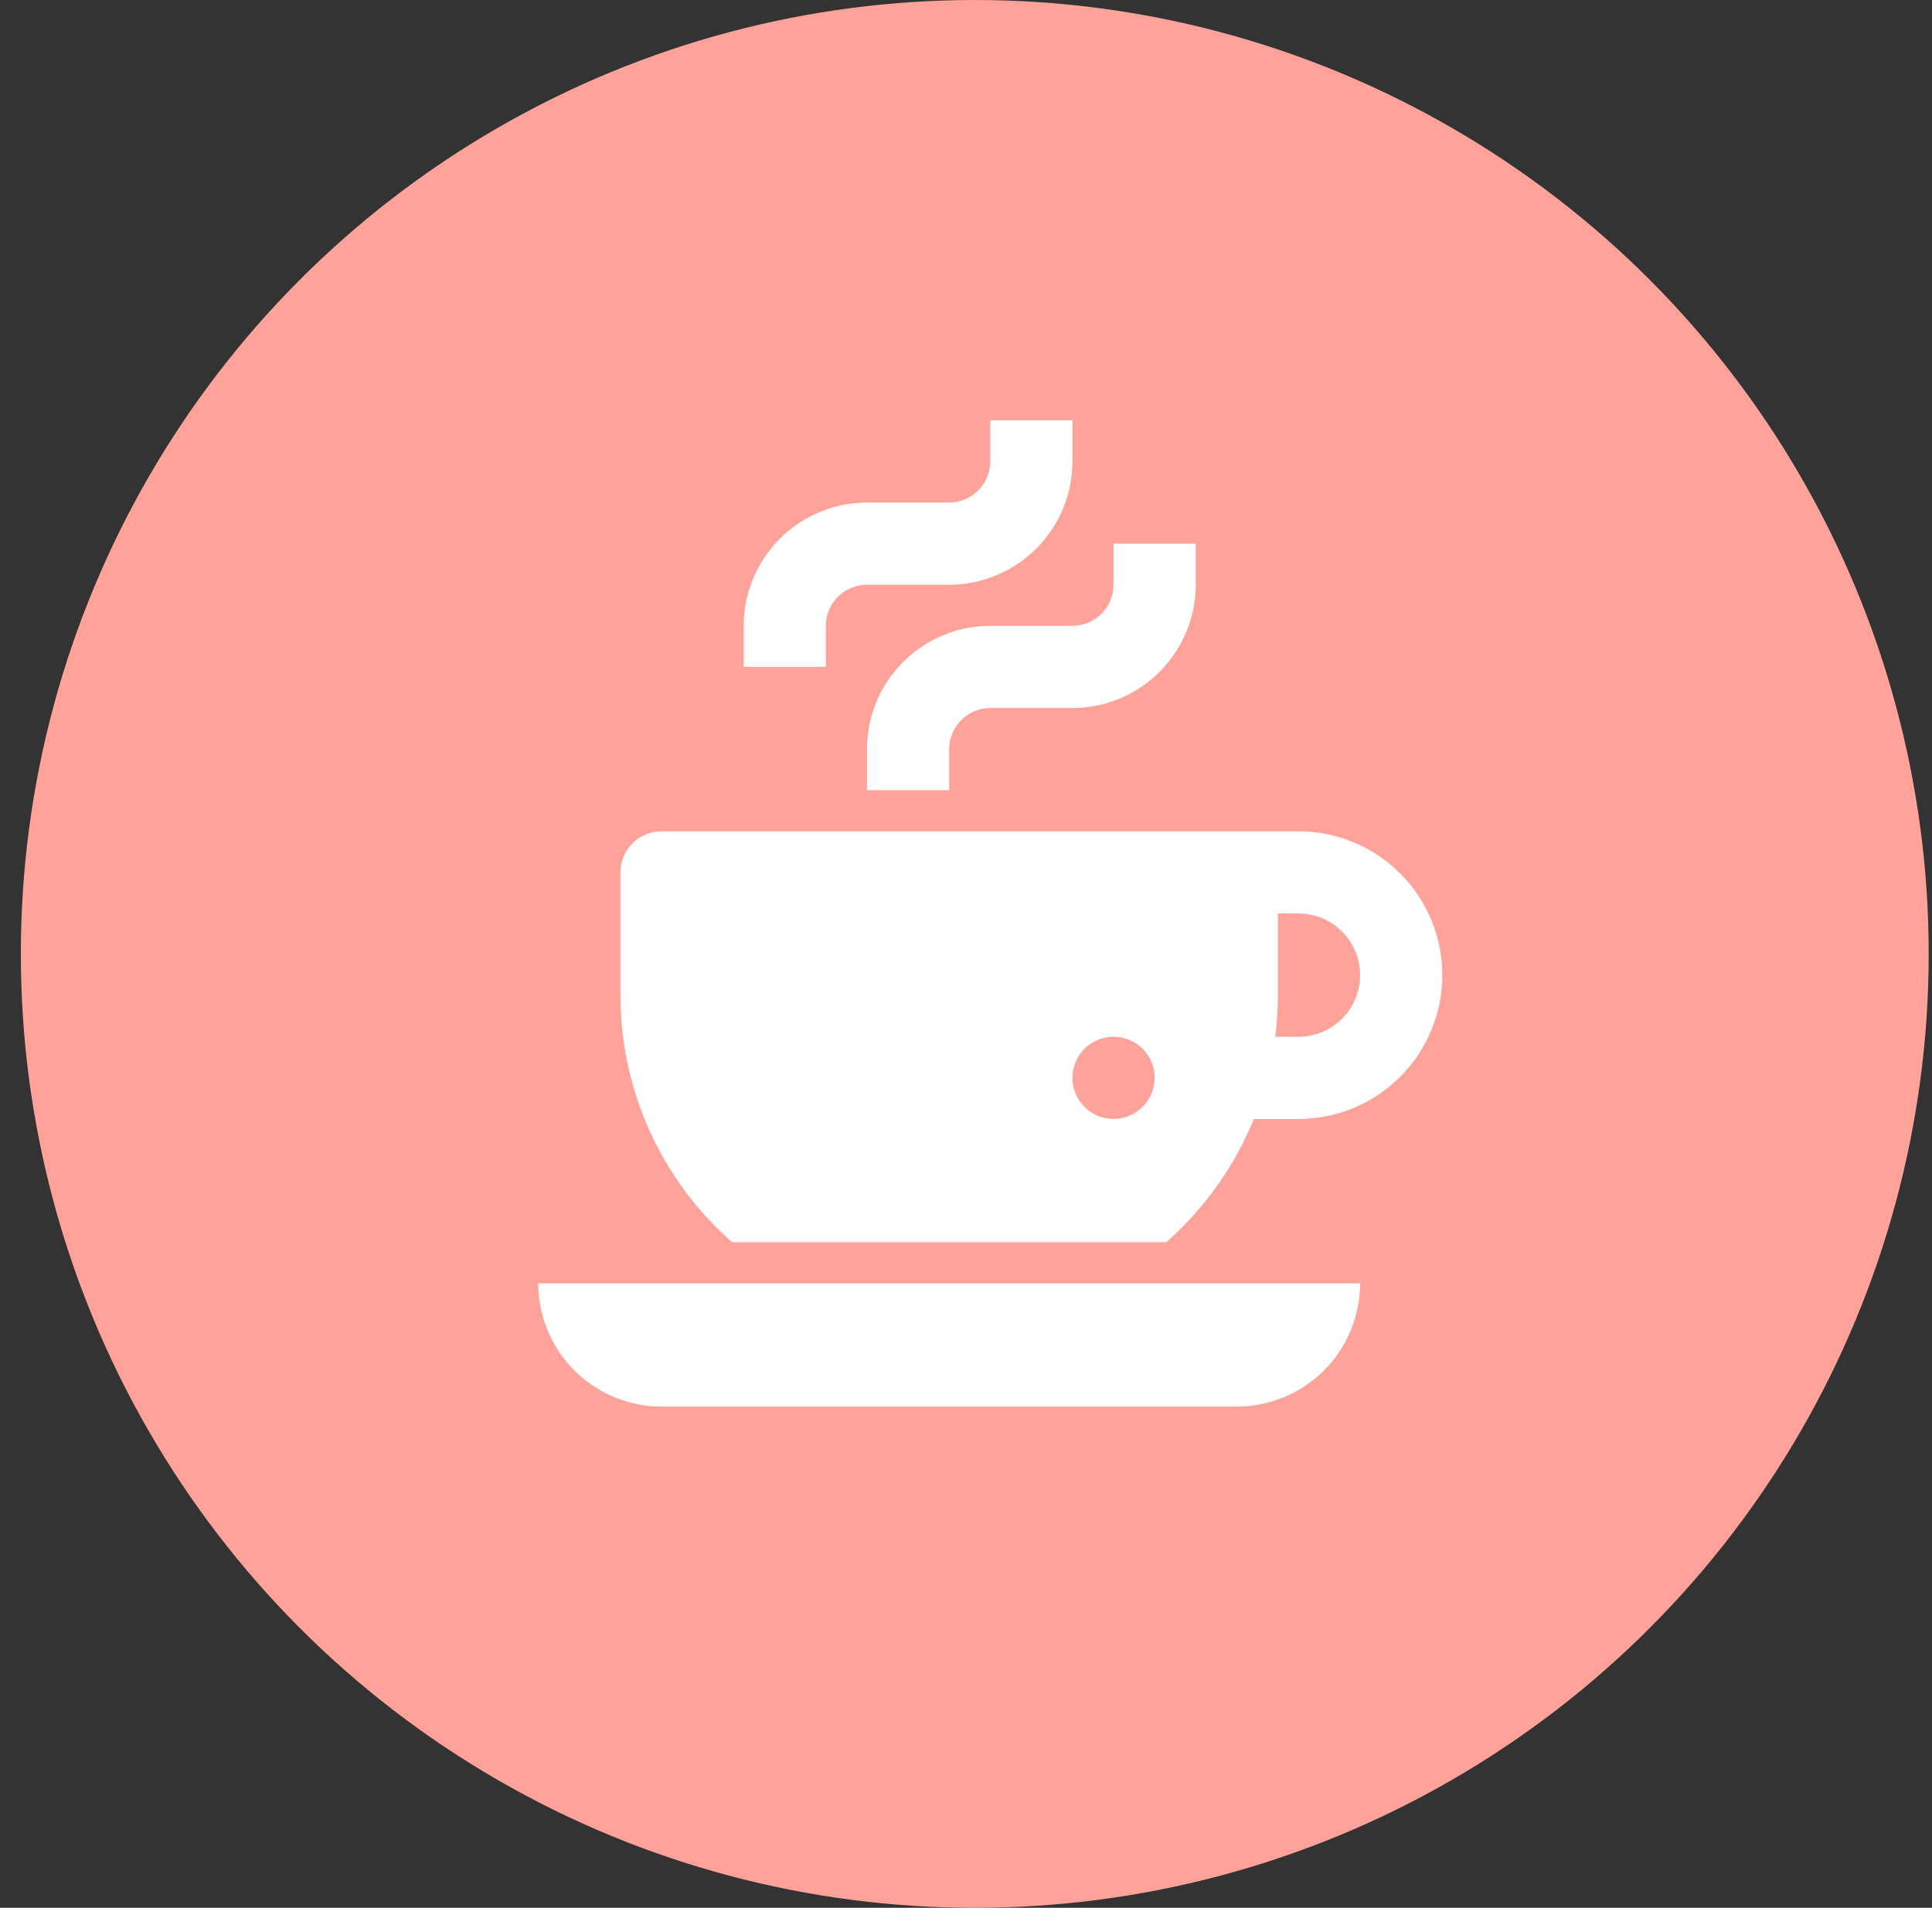<svg width="80" height="79" viewBox="0 0 80 79" fill="none" xmlns="http://www.w3.org/2000/svg">
<rect x="0" y="0" width="80" height="79" fill="#333333" stroke="none"/>
<circle cx="40.363" cy="39.5" r="39.5" fill="#FFA299"/>
<path d="M34.199 25.915C34.199 25.464 34.378 25.031 34.697 24.712C35.016 24.393 35.449 24.214 35.9 24.213H39.303C40.657 24.212 41.954 23.673 42.911 22.716C43.868 21.759 44.407 20.462 44.408 19.108V17.407H41.005V19.108C41.005 19.559 40.825 19.992 40.506 20.311C40.187 20.63 39.755 20.809 39.303 20.81H35.9C34.547 20.811 33.249 21.35 32.292 22.307C31.335 23.264 30.797 24.561 30.795 25.915V27.616H34.199V25.915Z" fill="white"/>
<path d="M41.005 25.915C39.651 25.916 38.354 26.455 37.397 27.412C36.44 28.369 35.902 29.666 35.9 31.02V32.721H39.303V31.02C39.304 30.569 39.483 30.136 39.802 29.817C40.121 29.498 40.554 29.319 41.005 29.318H44.408C45.762 29.317 47.059 28.778 48.016 27.821C48.973 26.864 49.512 25.567 49.513 24.213V22.512H46.11V24.213C46.109 24.664 45.93 25.097 45.611 25.416C45.292 25.735 44.859 25.914 44.408 25.915H41.005Z" fill="white"/>
<path d="M53.767 34.423H27.392C26.941 34.423 26.508 34.602 26.189 34.921C25.87 35.24 25.69 35.673 25.69 36.125V41.23C25.692 43.162 26.105 45.072 26.902 46.833C27.7 48.593 28.863 50.163 30.315 51.439H48.293C49.249 50.596 50.083 49.623 50.772 48.55L50.787 48.525C51.135 47.98 51.443 47.411 51.71 46.822C51.717 46.805 51.725 46.788 51.733 46.771C51.797 46.626 51.861 46.481 51.919 46.334H53.767C55.347 46.334 56.861 45.707 57.978 44.59C59.095 43.473 59.723 41.958 59.723 40.379C59.723 38.799 59.095 37.284 57.978 36.167C56.861 35.05 55.347 34.423 53.767 34.423ZM46.11 46.334C45.773 46.334 45.444 46.235 45.164 46.048C44.885 45.861 44.666 45.595 44.538 45.284C44.409 44.973 44.375 44.631 44.441 44.301C44.507 43.971 44.669 43.667 44.907 43.429C45.145 43.191 45.448 43.029 45.778 42.964C46.108 42.898 46.45 42.932 46.761 43.061C47.072 43.189 47.338 43.407 47.525 43.687C47.712 43.967 47.812 44.296 47.812 44.633C47.812 45.084 47.632 45.517 47.313 45.836C46.994 46.155 46.561 46.334 46.11 46.334ZM53.767 42.931H52.806C52.878 42.367 52.915 41.798 52.916 41.23V37.826H53.767C54.444 37.826 55.093 38.095 55.572 38.574C56.051 39.053 56.32 39.702 56.32 40.379C56.32 41.056 56.051 41.705 55.572 42.184C55.093 42.662 54.444 42.931 53.767 42.931Z" fill="white"/>
<path d="M27.392 58.246H51.215C52.568 58.244 53.866 57.706 54.823 56.749C55.78 55.792 56.318 54.494 56.32 53.141H22.287C22.289 54.494 22.827 55.792 23.784 56.749C24.741 57.706 26.039 58.244 27.392 58.246Z" fill="white"/>
</svg>
